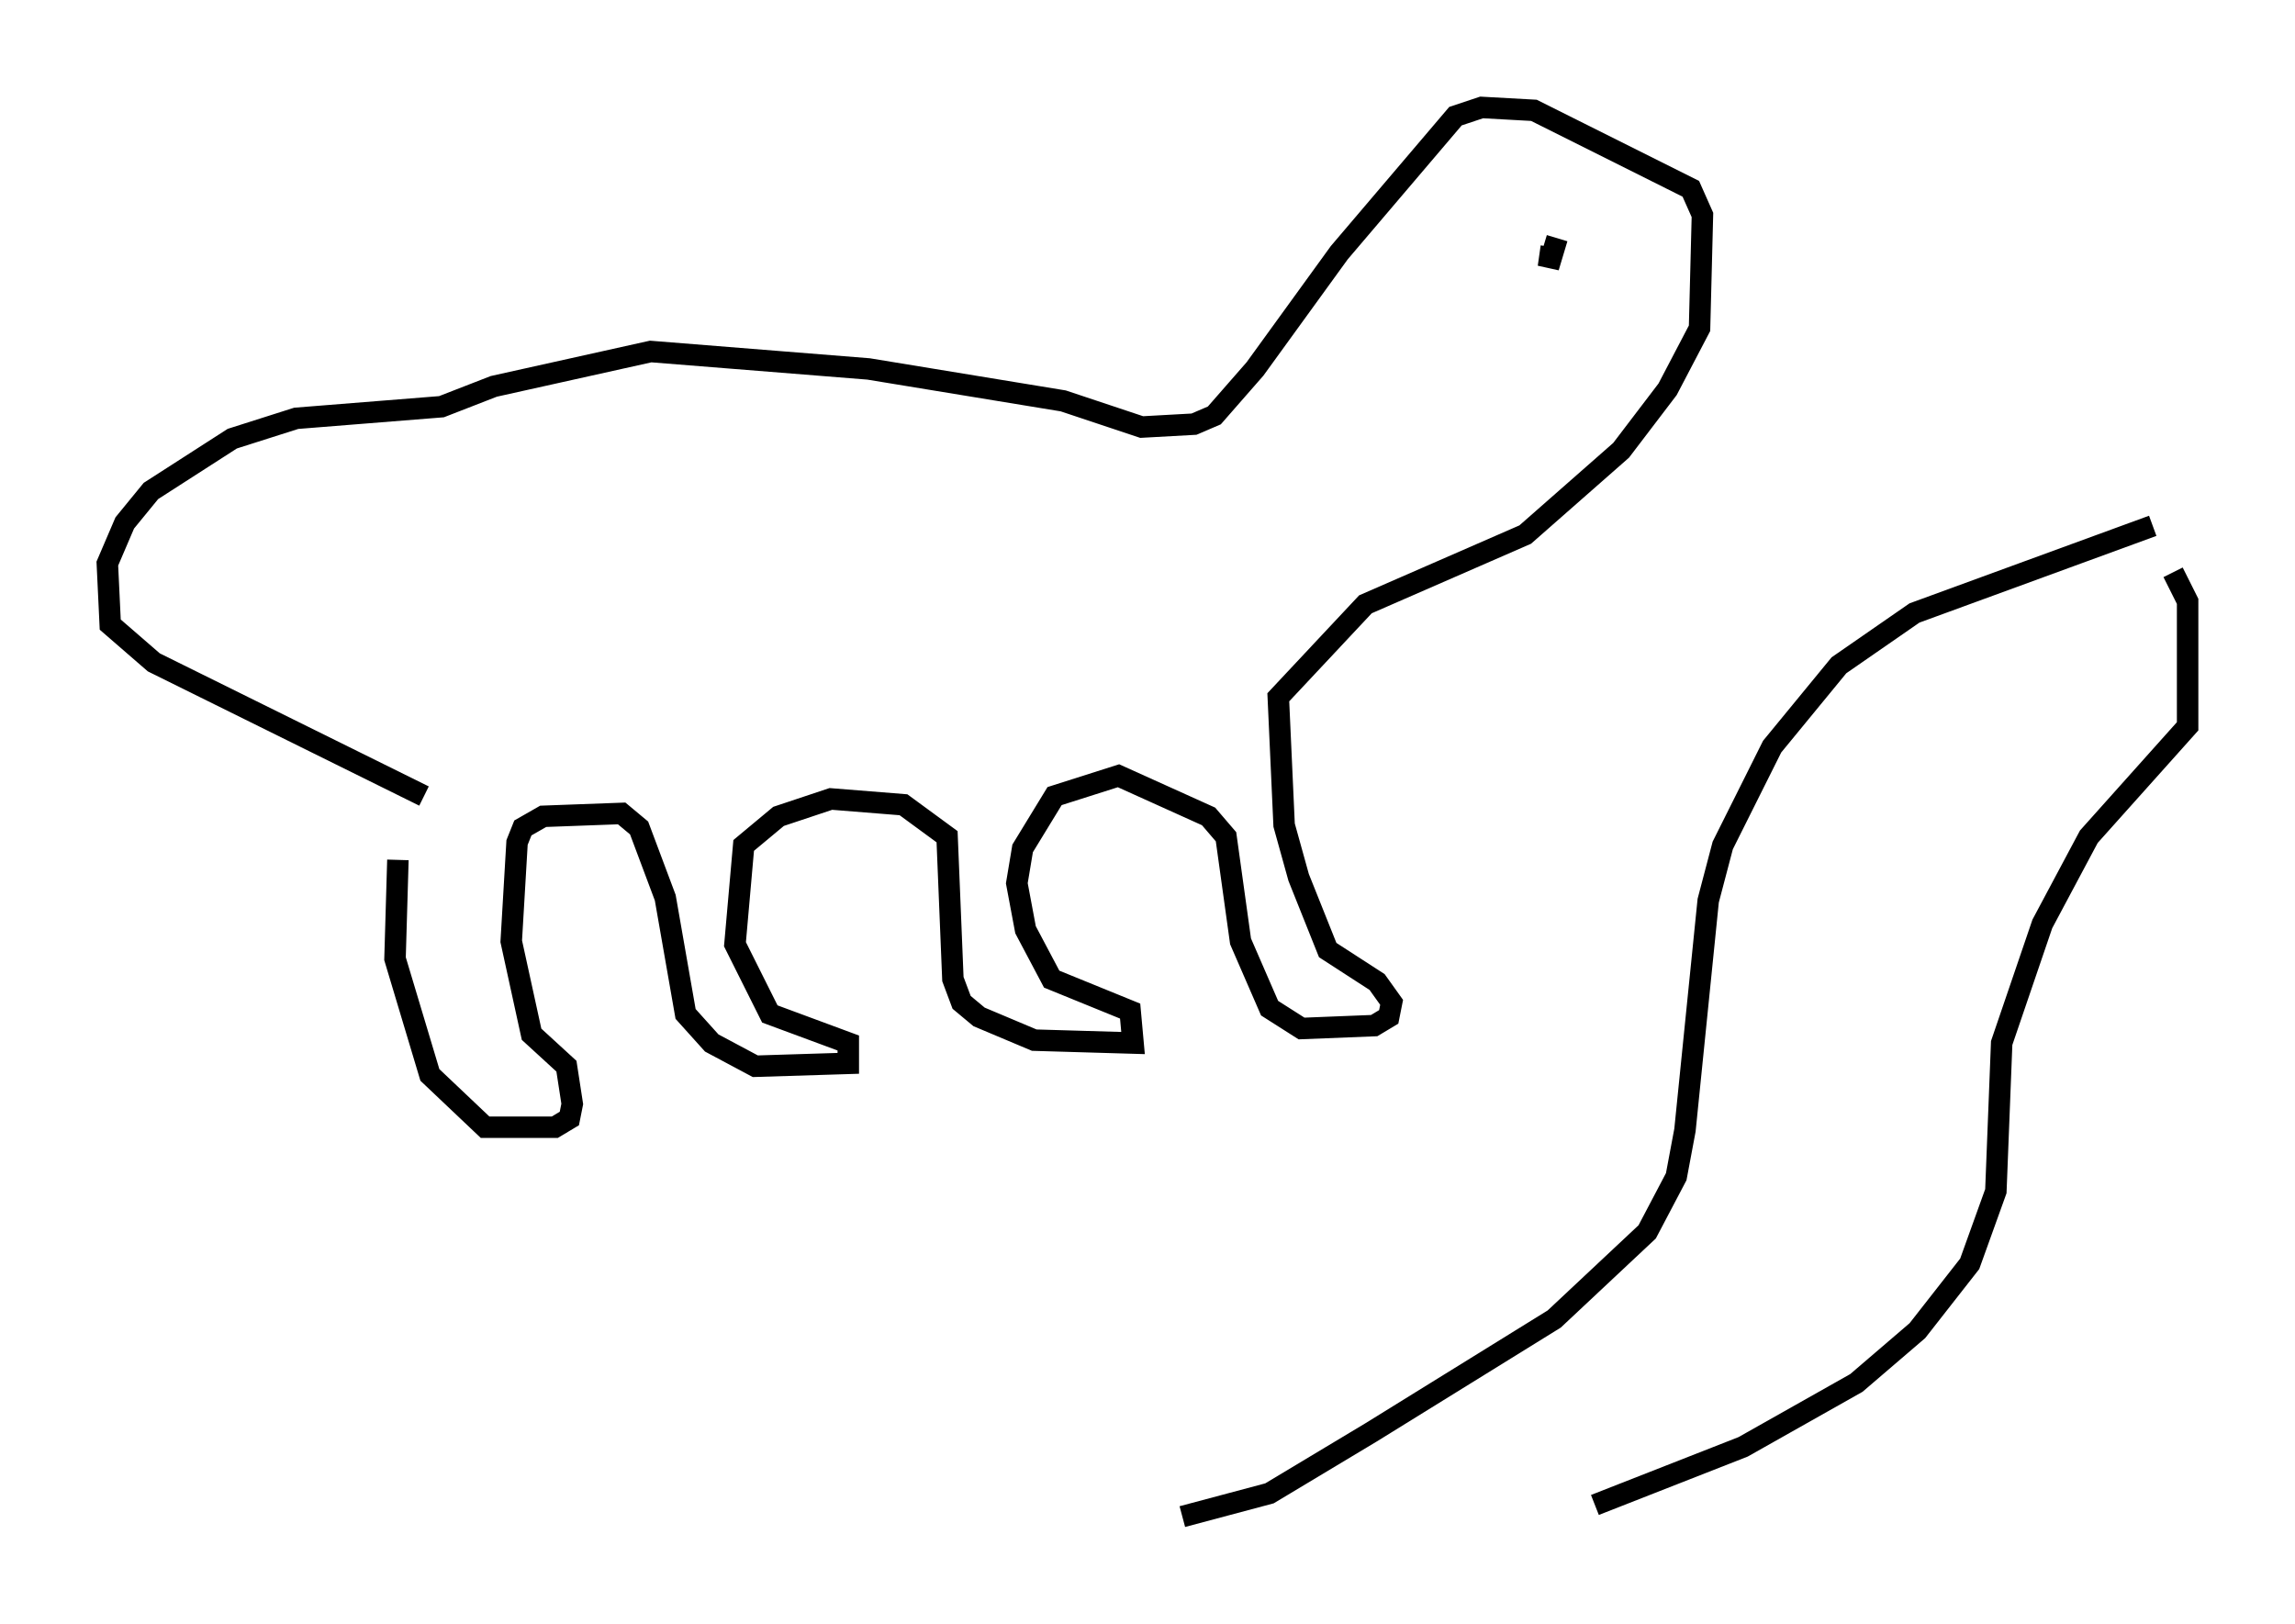 <?xml version="1.0" encoding="utf-8" ?>
<svg baseProfile="full" height="75.629" version="1.1" width="106.887" xmlns="http://www.w3.org/2000/svg" xmlns:ev="http://www.w3.org/2001/xml-events" xmlns:xlink="http://www.w3.org/1999/xlink"><defs /><rect fill="white" height="75.629" width="106.887" x="0" y="0" /><path d="M19.344, 36.664 m-0.812, 3.383 l-0.135, 4.601 1.624, 5.413 l2.571, 2.436 3.248, 0.0 l0.677, -0.406 0.135, -0.677 l-0.271, -1.759 -1.624, -1.488 l-0.947, -4.33 0.271, -4.601 l0.271, -0.677 0.947, -0.541 l3.654, -0.135 0.812, 0.677 l1.218, 3.248 0.947, 5.413 l1.218, 1.353 2.03, 1.083 l4.33, -0.135 0.0, -0.947 l-3.654, -1.353 -1.624, -3.248 l0.406, -4.601 1.624, -1.353 l2.436, -0.812 3.383, 0.271 l2.03, 1.488 0.271, 6.631 l0.406, 1.083 0.812, 0.677 l2.571, 1.083 4.601, 0.135 l-0.135, -1.488 -3.654, -1.488 l-1.218, -2.3 -0.406, -2.165 l0.271, -1.624 1.488, -2.436 l2.977, -0.947 4.195, 1.894 l0.812, 0.947 0.677, 4.871 l1.353, 3.112 1.488, 0.947 l3.383, -0.135 0.677, -0.406 l0.135, -0.677 -0.677, -0.947 l-2.3, -1.488 -1.353, -3.383 l-0.677, -2.436 -0.271, -5.954 l4.059, -4.33 7.442, -3.248 l4.465, -3.924 2.165, -2.842 l1.488, -2.842 0.135, -5.277 l-0.541, -1.218 -7.307, -3.654 l-2.436, -0.135 -1.218, 0.406 l-5.413, 6.36 -3.924, 5.413 l-1.894, 2.165 -0.947, 0.406 l-2.436, 0.135 -3.654, -1.218 l-9.066, -1.488 -10.149, -0.812 l-7.307, 1.624 -2.436, 0.947 l-6.766, 0.541 -2.977, 0.947 l-3.789, 2.436 -1.218, 1.488 l-0.812, 1.894 0.135, 2.842 l2.03, 1.759 12.584, 6.225 m52.773, -25.981 l-0.406, 1.353 0.135, -0.947 m28.011, 12.99 l-11.096, 4.059 -3.518, 2.436 l-3.112, 3.789 -2.3, 4.601 l-0.677, 2.571 -1.083, 10.69 l-0.406, 2.165 -1.353, 2.571 l-4.33, 4.059 -8.525, 5.277 l-4.736, 2.842 -4.059, 1.083 m46.143, -43.978 l0.677, 1.353 0.0, 5.819 l-4.601, 5.142 -2.165, 4.059 l-1.894, 5.548 -0.271, 6.901 l-1.218, 3.383 -2.436, 3.112 l-2.842, 2.436 -5.277, 2.977 l-6.901, 2.706 " fill="none" stroke="black" stroke-width="1" /></svg>